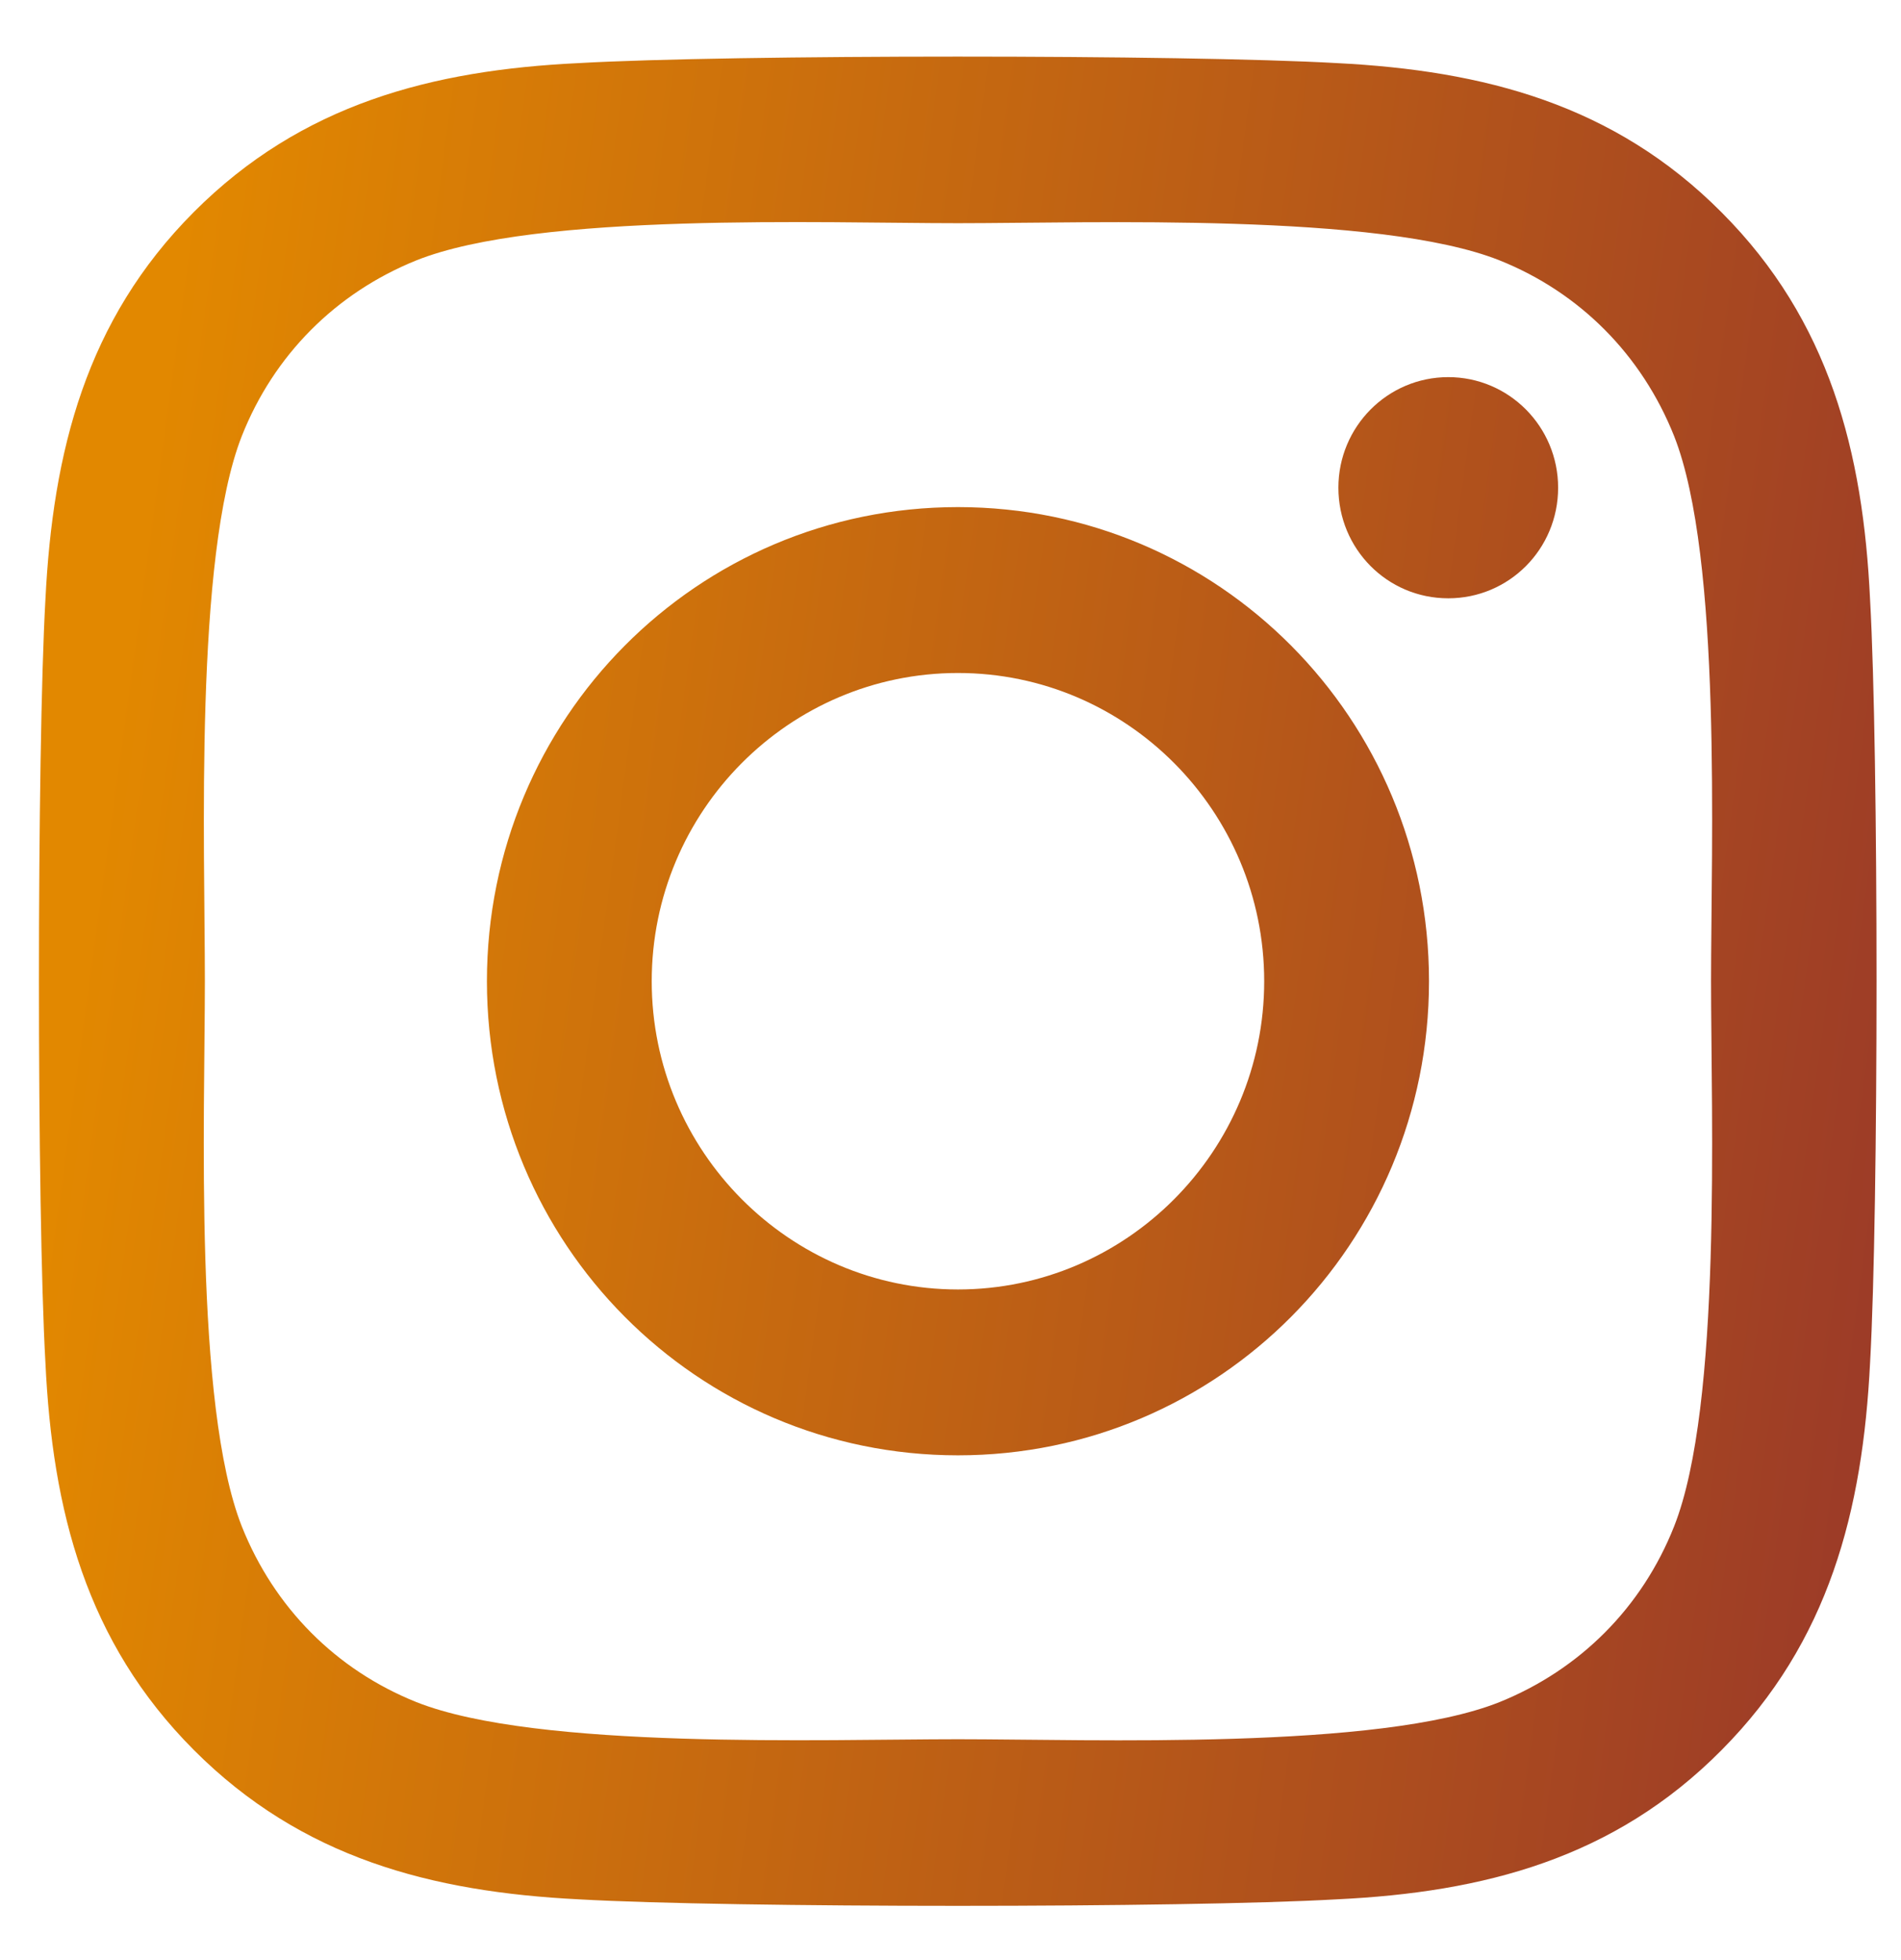 <svg width="65" height="67" viewBox="0 0 65 67" fill="none" xmlns="http://www.w3.org/2000/svg">
<g clip-path="url(#clip0_59_258)">
<path d="M32.755 17.335C23.84 17.335 16.649 24.571 16.649 33.543C16.649 42.514 23.84 49.75 32.755 49.75C41.67 49.75 48.861 42.514 48.861 33.543C48.861 24.571 41.67 17.335 32.755 17.335ZM32.755 44.08C26.994 44.08 22.284 39.354 22.284 33.543C22.284 27.731 26.98 23.006 32.755 23.006C38.53 23.006 43.226 27.731 43.226 33.543C43.226 39.354 38.516 44.08 32.755 44.08ZM53.276 16.672C53.276 18.774 51.594 20.453 49.52 20.453C47.431 20.453 45.763 18.76 45.763 16.672C45.763 14.584 47.445 12.892 49.52 12.892C51.594 12.892 53.276 14.584 53.276 16.672ZM63.943 20.509C63.705 15.445 62.556 10.959 58.869 7.263C55.196 3.568 50.739 2.411 45.707 2.157C40.52 1.861 24.975 1.861 19.789 2.157C14.771 2.397 10.313 3.554 6.627 7.249C2.94 10.945 1.805 15.431 1.553 20.495C1.258 25.714 1.258 41.357 1.553 46.577C1.791 51.641 2.94 56.126 6.627 59.822C10.313 63.518 14.757 64.674 19.789 64.928C24.975 65.225 40.52 65.225 45.707 64.928C50.739 64.689 55.196 63.532 58.869 59.822C62.541 56.126 63.691 51.641 63.943 46.577C64.237 41.357 64.237 25.728 63.943 20.509ZM57.243 52.177C56.15 54.941 54.033 57.071 51.272 58.186C47.137 59.836 37.325 59.455 32.755 59.455C28.185 59.455 18.359 59.822 14.238 58.186C11.491 57.086 9.374 54.956 8.267 52.177C6.627 48.015 7.005 38.141 7.005 33.543C7.005 28.944 6.641 19.056 8.267 14.909C9.36 12.144 11.477 10.014 14.238 8.9C18.373 7.249 28.185 7.63 32.755 7.63C37.325 7.63 47.151 7.263 51.272 8.9C54.019 10 56.136 12.13 57.243 14.909C58.883 19.07 58.505 28.944 58.505 33.543C58.505 38.141 58.883 48.029 57.243 52.177Z" fill="url(#paint0_linear_59_258)"/>
</g>
<defs>
<linearGradient id="paint0_linear_59_258" x1="62.456" y1="65.15" x2="-0.517" y2="56.514" gradientUnits="userSpaceOnUse">
<stop offset="0.021" stop-color="#9D3C27"/>
<stop offset="1" stop-color="#E28800"/>
</linearGradient>
<clipPath id="clip0_59_258">
<rect width="63.395" height="65" fill="white" transform="translate(1.14 1.043)"/>
</clipPath>
</defs>
</svg>
